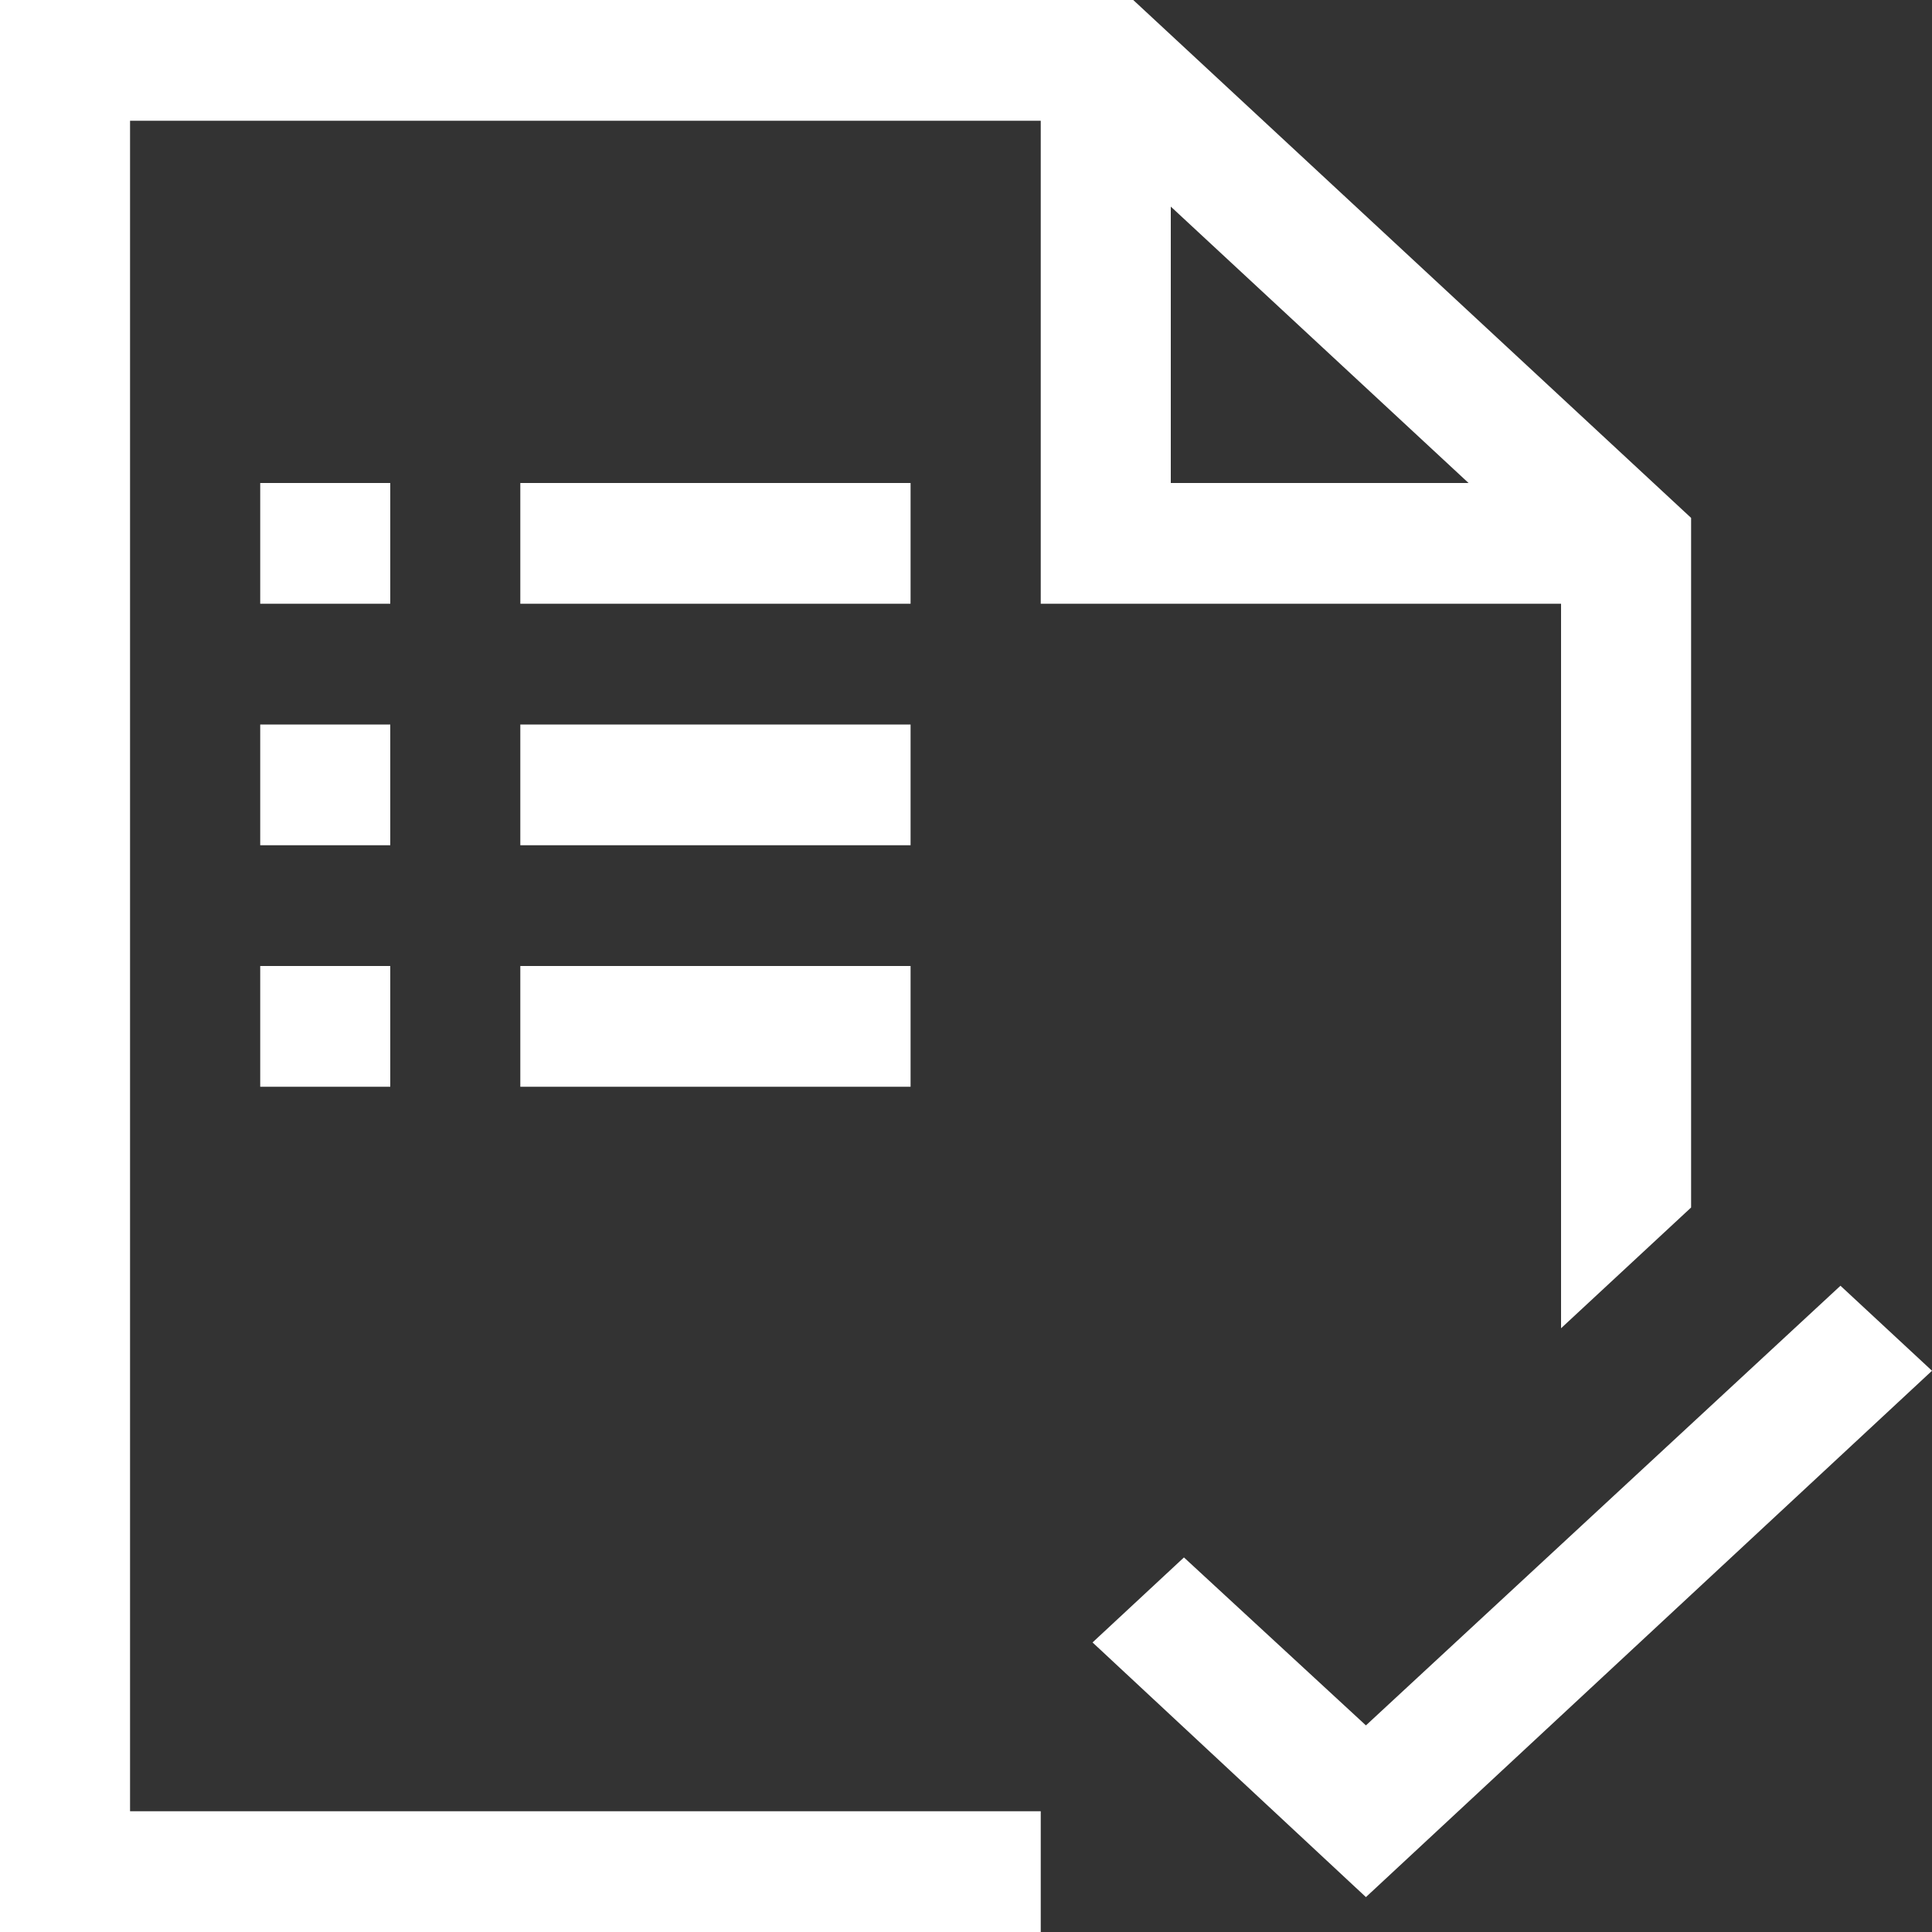 <svg width="16" height="16" viewBox="0 0 16 16" fill="none" xmlns="http://www.w3.org/2000/svg">
<rect x="0" y="0" width="16" height="16" fill="#333333" stroke="none"/>
<path d="M16 11.352L11.312 15.711L9.048 13.602L9.805 12.898L11.312 14.289L15.242 10.648L16 11.352ZM7.541 5H4.309V4H7.541V5ZM7.541 7H4.309V6H7.541V7ZM4.309 8H7.541V9H4.309V8ZM3.232 5H2.155V4H3.232V5ZM3.232 7H2.155V6H3.232V7ZM2.155 8H3.232V9H2.155V8ZM8.619 5V1H1.077V15H8.619V16H0V0H9.385L14.005 4.289V10L12.928 11V5H8.619ZM9.696 4H12.162L9.696 1.711V4Z" fill="white"/>
</svg>
